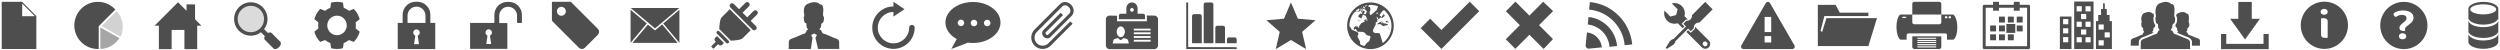 <?xml version="1.0" encoding="utf-8"?>
<!-- Generator: Adobe Illustrator 15.0.2, SVG Export Plug-In  -->
<!DOCTYPE svg PUBLIC "-//W3C//DTD SVG 1.1//EN" "http://www.w3.org/Graphics/SVG/1.1/DTD/svg11.dtd">
<svg version="1.1"
	 xmlns="http://www.w3.org/2000/svg" xmlns:xlink="http://www.w3.org/1999/xlink" xmlns:a="http://ns.adobe.com/AdobeSVGViewerExtensions/3.0/"
	 x="0px" y="0px" width="846px" height="17px" viewBox="-0.583 -0.513 846 17" enable-background="new -0.583 -0.513 846 17"
	 xml:space="preserve">
<defs>
</defs>
<path fill="#4F4E4E" d="M536.962,5.23l-0.247,2.544c3.926,0.431,7.023,3.586,7.366,7.54l2.549-0.25
	C546.171,9.898,542.105,5.772,536.962,5.23z"/>
<path fill="#4F4E4E" d="M536.43,10.456l-0.439,4.467c0.009,0.565,0.465,1.02,1.027,1.03l4.469-0.438
	C541.229,12.841,539.103,10.713,536.43,10.456z"/>
<path fill="#4F4E4E" d="M537.418,0.185l-0.248,2.544c6.383,0.594,11.453,5.663,12.044,12.046l2.545-0.248
	C551.059,6.928,545.014,0.882,537.418,0.185z"/>
<path fill="#4F4E4E" d="M119.85,8.09c0-0.347-0.034-0.685-0.088-1.017l1.376-1.111c-0.365-1.322-1.057-2.508-1.994-3.458
	l-1.646,0.636c-0.525-0.429-1.123-0.771-1.767-1.016l-0.274-1.745c-0.638-0.165-1.305-0.262-1.995-0.262
	c-0.691,0-1.357,0.097-1.997,0.262l-0.274,1.745c-0.643,0.244-1.241,0.587-1.766,1.016l-1.648-0.635
	c-0.934,0.95-1.625,2.135-1.991,3.457l1.376,1.111c-0.054,0.332-0.089,0.67-0.089,1.017c0,0.347,0.035,0.686,0.089,1.017
	l-1.376,1.111c0.365,1.322,1.058,2.508,1.991,3.458l1.648-0.635c0.525,0.429,1.123,0.77,1.766,1.016l0.274,1.744
	c0.639,0.164,1.306,0.262,1.997,0.262c0.69,0,1.357-0.098,1.995-0.262l0.274-1.744c0.644-0.246,1.242-0.587,1.767-1.016l1.646,0.635
	c0.937-0.95,1.628-2.136,1.994-3.458l-1.376-1.111C119.815,8.775,119.85,8.437,119.85,8.09z M113.462,11.391
	c-1.824,0-3.303-1.479-3.303-3.301c0-1.824,1.479-3.301,3.303-3.301c1.823,0,3.3,1.478,3.3,3.301
	C116.762,9.913,115.285,11.391,113.462,11.391z"/>
<polygon fill="#4F4E4E" points="499.979,3.264 496.774,0.06 487.197,9.635 483.371,5.808 480.168,9.013 487.197,16.043 
	487.2,16.043 "/>
<polygon fill="#4F4E4E" points="436.271,0.306 438.614,5.814 444.577,6.34 440.063,10.271 441.404,16.106 436.271,13.026 
	431.138,16.106 432.48,10.271 427.965,6.34 433.929,5.814 "/>
<path fill="#4F4E4E" d="M352.246,16.056h-0.002c-1.029,0-1.996-0.4-2.723-1.127c-0.727-0.729-1.129-1.695-1.129-2.726
	c0-1.028,0.4-1.994,1.128-2.722l8.571-8.571c0.526-0.527,1.211-0.786,1.931-0.725c0.664,0.054,1.321,0.376,1.849,0.904
	c1.091,1.093,1.173,2.789,0.18,3.782l-7.193,7.193c-0.604,0.604-1.542,0.543-2.235-0.146c-0.657-0.657-0.722-1.661-0.147-2.236
	l5.883-5.883l0.785,0.784l-5.883,5.883c-0.124,0.124-0.087,0.436,0.146,0.669c0.066,0.067,0.419,0.396,0.666,0.146l7.194-7.193
	c0.56-0.561,0.48-1.553-0.18-2.214c-0.342-0.343-0.753-0.549-1.155-0.582c-0.394-0.035-0.761,0.107-1.057,0.404l-8.57,8.57
	c-0.519,0.518-0.804,1.208-0.804,1.938c0,0.733,0.286,1.423,0.805,1.94c0.519,0.519,1.206,0.803,1.939,0.803l0,0
	c0.734,0,1.422-0.284,1.94-0.803l7.419-7.417l0.783,0.784l-7.418,7.418C354.241,15.656,353.273,16.056,352.246,16.056z"/>
<path fill="#4F4E4E" d="M606.572,14.704l-8.098-14.025c-0.439-0.762-1.157-0.762-1.598,0l-8.097,14.025
	c-0.441,0.762-0.081,1.384,0.798,1.384h16.196C606.652,16.087,607.012,15.465,606.572,14.704z M598.793,13.864h-2.233v-2.163h2.233
	V13.864z M598.793,10.333h-2.233V5.213h2.233V10.333z"/>
<path fill-rule="evenodd" clip-rule="evenodd" fill="#4F4E4E" d="M671.372,15.116h14.012V2.106h-14.012V15.116z M685.883,16.116
	h-15.011c-0.277,0-0.5-0.223-0.5-0.5V1.606c0-0.278,0.223-0.5,0.5-0.5h15.011c0.278,0,0.501,0.223,0.501,0.5v14.01
	C686.384,15.893,686.161,16.116,685.883,16.116z"/>
<rect x="673.874" y="0.104" fill-rule="evenodd" clip-rule="evenodd" fill="#4F4E4E" width="2.002" height="3.002"/>
<rect x="680.879" y="0.104" fill-rule="evenodd" clip-rule="evenodd" fill="#4F4E4E" width="2.002" height="3.002"/>
<rect x="675.876" y="5.108" fill-rule="evenodd" clip-rule="evenodd" fill="#4F4E4E" width="2.001" height="2.001"/>
<rect x="678.877" y="5.108" fill-rule="evenodd" clip-rule="evenodd" fill="#4F4E4E" width="2.002" height="2.001"/>
<rect x="681.881" y="5.108" fill-rule="evenodd" clip-rule="evenodd" fill="#4F4E4E" width="2.001" height="2.001"/>
<rect x="675.876" y="8.111" fill-rule="evenodd" clip-rule="evenodd" fill="#4F4E4E" width="2.001" height="2.001"/>
<rect x="672.874" y="8.111" fill-rule="evenodd" clip-rule="evenodd" fill="#4F4E4E" width="2.001" height="2.001"/>
<rect x="678.378" y="7.61" fill-rule="evenodd" clip-rule="evenodd" fill="#4F4E4E" width="3.002" height="3.002"/>
<rect x="681.881" y="8.111" fill-rule="evenodd" clip-rule="evenodd" fill="#4F4E4E" width="2.001" height="2.001"/>
<rect x="675.876" y="11.113" fill-rule="evenodd" clip-rule="evenodd" fill="#4F4E4E" width="2.001" height="2.001"/>
<rect x="672.874" y="11.113" fill-rule="evenodd" clip-rule="evenodd" fill="#4F4E4E" width="2.001" height="2.001"/>
<rect x="678.877" y="11.113" fill-rule="evenodd" clip-rule="evenodd" fill="#4F4E4E" width="2.002" height="2.001"/>
<polygon fill="#4F4E4E" points="631.68,5.617 617.475,5.617 616.023,10.351 615.489,9.893 616.788,4.929 631.68,4.929 631.68,3.784 
	622.008,3.784 620.58,1.137 614.572,1.137 614.572,15.086 631.68,15.086 634.581,5.617 "/>
<polygon fill="#4F4E4E" points="469.048,6.639 469.117,6.604 469.145,6.535 469.133,6.542 469.056,6.498 468.974,6.483 
	468.94,6.583 468.978,6.634 "/>
<polygon fill="#4F4E4E" points="469.415,7.101 469.383,6.991 468.711,6.555 468.549,6.544 468.404,6.704 468.331,6.903 
	468.392,7.011 "/>
<polygon fill="#4F4E4E" points="459.108,6.575 459.031,6.854 459.282,6.569 459.303,6.48 459.194,6.438 "/>
<polygon fill="#4F4E4E" points="459.261,6.127 459.261,6.142 458.829,6.344 459.373,6.236 "/>
<polygon fill="#4F4E4E" points="459.586,6.667 459.64,6.624 459.686,6.516 459.678,6.53 459.715,6.404 459.612,6.389 459.535,6.409 
	459.483,6.464 459.457,6.555 459.525,6.643 "/>
<polygon fill="#4F4E4E" points="468.182,4.728 468.104,4.686 467.76,4.664 467.615,4.542 467.79,3.896 466.934,5.282 466.709,5.45 
	467.126,5.609 "/>
<polygon fill="#4F4E4E" points="468.989,8.569 469.842,9.923 469.153,8.644 "/>
<path fill="#4F4E4E" d="M463.173,0.309c-4.361,0-7.897,3.535-7.897,7.897c0,4.361,3.536,7.896,7.897,7.896s7.896-3.535,7.896-7.896
	C471.068,3.844,467.534,0.309,463.173,0.309z M465.805,5.734l-0.019,0.223l-0.323,0.075l-0.137-0.345l-0.002-0.672L465.805,5.734z
	 M465.743,3.995l-0.201,0.158l-0.315-0.03l-0.025-0.064l0.01-0.29l0.233,0.052l0.245-0.056l0.114,0.047L465.743,3.995z
	 M461.422,1.517l0.143-0.186c0.235-0.054,0.475-0.097,0.72-0.128l-0.767,0.501l-0.396,0.016L461.422,1.517z M460.645,1.664
	l0.149,0.029l0.513,0.292l0.124,0.019l-0.206,0.197l-0.333-0.045l-0.26-0.207L460.645,1.664z M460.34,1.73l0.03,0.045l-0.086,0.105
	l-0.156,0.067l-0.146,0.009l-0.027-0.038C460.082,1.854,460.208,1.787,460.34,1.73z M459.578,2.632l0.266-0.293l0.104,0.053
	l-0.039,0.191l-0.139,0.163l-0.192-0.028L459.578,2.632z M458.188,3.211l0.209-0.145l-0.038-0.039
	c0.219-0.202,0.447-0.392,0.691-0.564l0.033,0.013l0.346-0.067l-0.01,0.385l-0.398,0.429l-0.511,0.236l-0.348-0.199L458.188,3.211z
	 M456.213,8.969l-0.144-0.32c-0.002-0.023-0.004-0.047-0.004-0.071l0.152,0.261L456.213,8.969z M462.775,13.394l-0.778,0.574
	l-0.876,1.122c-0.507-0.153-0.986-0.364-1.438-0.619l-0.025-0.898l-0.837-1.619l0.013-0.315l0.24-0.575l-0.006-0.389l-0.263-0.291
	l-1.932-0.853l-0.642-1.09l-0.177-0.064l-0.002,0.011c-0.001-0.024-0.005-0.046-0.005-0.069c-0.014-1.891,0.717-3.611,1.91-4.896
	l0.221,0.122l1.213-0.25l0.144-0.084l0.032,0.066l-0.086,0.163l-0.017,0.071l0.843-1.175l0.062-0.023l0.055,0l0.049,0.021
	l0.045,0.042l-0.532,0.989l0.205,0.192l0.287-0.197l0.063-0.887l0.363-0.114l-0.174,0.285l0.538-0.305l0.188,0.043l0.019,0.09
	l-0.343,0.061l0.647,0.551l0.25,0.431l-0.324,0.357l0.052,0.061l-0.237,0.375l-0.058-0.004l-0.121,0.065l-0.558-0.351l0.561-0.458
	l-0.083-0.185l-0.535-0.337l-0.17,0.483l-1.158,0.897l-0.378,0.568l0.321,0.366l0.521,0.24l0.218,0.196l0.455-1.164l0.177-0.169
	l0.781,0.376l0.089-0.013l0.642,1.549L462.03,6.44l-0.238-0.012l-0.077-0.103l0.107-0.076l0.061-0.079l0.014-0.083l-0.035-0.087
	l-0.978,0.277l0.384,0.284l0.216,0.028l-1.486,0.828l-0.674,0.98l0.005,0.516l-0.249-0.06l-0.118-0.337l-0.803-0.149l-0.323,0.179
	l-0.271,0.368l-0.053,0.199l0.03,0.243l0.154,0.165l0.432-0.207l0.139,0.016l0.524,0.887l1.729,0.059l0.736,0.279l0.599,0.782
	l1.021,0.303l0.355,0.265L462.775,13.394z M460.373,4.176l-0.093,0.059l-0.297-0.001l-0.044-0.046l0.242-0.305l0.066,0.016
	l0.065,0.095L460.373,4.176z M463.021,4.374l-0.162-0.466l0.061-0.442l0.256-0.601l-0.148-0.997l-0.517-0.067l-0.073-0.134
	l0.037-0.181l0.188-0.272l0.093-0.051c0.121-0.007,0.241-0.02,0.362-0.021c0.933-0.006,1.82,0.171,2.636,0.489l-0.47,1.261
	l-2.007,1.736L463.021,4.374z M470.037,10.151c-0.438,1.595-1.412,2.965-2.722,3.903l-0.963-3.226l-0.505-0.145l-1.12,0.004
	l-0.679-0.399l0.038-0.794l0.91-1.789l-0.044-0.375l0.045-0.305l0.595-0.237l-0.037-0.167l-0.111-0.186l-0.01-0.131l1.373-1.013
	V5.098l-0.488-0.375l-0.049-0.184l1.041-1.412l0.396-0.17l0.218,0.014c0.259,0.232,0.506,0.478,0.728,0.746l-0.095,0.028
	l0.258,0.265l0.045-0.019c0.606,0.804,1.051,1.737,1.271,2.756l-0.014,0.052l0.038,0.078c0.086,0.432,0.135,0.879,0.14,1.337
	c0.004,0.645-0.084,1.269-0.24,1.863L470,10.111L470.037,10.151z"/>
<polygon fill="#4F4E4E" points="469.043,7.664 467.977,7.374 467.87,7.244 467.892,7.554 467.863,7.578 467.028,6.707 
	467.027,6.713 466.893,6.745 466.87,6.713 466.911,6.881 467.24,7.122 467.266,7.297 467.199,7.406 467.152,7.441 467.093,7.462 
	466.78,6.969 466.308,6.972 465.324,7.703 466.615,7.655 467.198,8.184 467.476,8.281 469.025,7.971 "/>
<path fill="#4F4E4E" d="M308.012,7.91c-0.517,0-0.937,0.419-0.937,0.936c0,2.926-2.381,5.308-5.308,5.308
	c-2.927,0-5.308-2.382-5.308-5.308c0-2.927,2.381-5.308,5.308-5.308h0V5.1l3.747-2.497l-3.747-2.498v1.561h0
	c-3.96,0-7.181,3.222-7.181,7.181c0,3.959,3.221,7.181,7.181,7.181c3.959,0,7.181-3.222,7.181-7.181
	C308.948,8.329,308.53,7.91,308.012,7.91z"/>
<polygon fill="#4F4E4E" points="65.425,6.021 65.425,0.977 62.542,0.977 62.542,3.139 59.66,0.256 51.735,8.183 53.176,8.183 
	53.176,16.107 57.499,16.107 57.499,9.624 61.822,9.624 61.822,16.107 66.145,16.107 66.145,8.183 67.586,8.183 "/>
<path fill="#4F4E4E" d="M94.294,13.628l-2.987-2.988c-0.263-0.263-0.738-0.237-1.215,0.011l-1.304-1.302
	c1.698-2.218,1.538-5.402-0.492-7.432c-2.21-2.208-5.792-2.208-8.001,0c-2.208,2.209-2.208,5.792,0,8.001
	c2.03,2.028,5.215,2.188,7.432,0.491l1.303,1.303c-0.248,0.478-0.274,0.953-0.011,1.216l2.987,2.987
	c0.377,0.377,1.197,0.17,1.827-0.463C94.465,14.823,94.672,14.005,94.294,13.628z M81.137,9.078c-1.744-1.747-1.744-4.575,0-6.319
	c1.746-1.746,4.572-1.744,6.318,0c1.745,1.744,1.745,4.572,0,6.319C85.709,10.822,82.881,10.822,81.137,9.078z"/>
<circle opacity="0.2" fill="#4F4E4E" cx="84.255" cy="5.806" r="4.656"/>
<path fill="#4F4E4E" d="M201.67,9.183c-1.068-1.068-9.08-9.079-9.08-9.079h-6.406v6.408l9.077,9.078c0,0,1.068,1.067,2.135,0
	l4.273-4.271C201.67,11.319,202.738,10.251,201.67,9.183 M190.455,4.377c-0.589,0.589-1.545,0.591-2.135,0
	c-0.589-0.589-0.589-1.545,0-2.136c0.59-0.59,1.546-0.588,2.135,0C191.045,2.833,191.045,3.787,190.455,4.377"/>
<g>
	<g>
		<path fill-rule="evenodd" clip-rule="evenodd" fill="#4F4E4E" d="M229.288,2.2h-16.423l8.212,6.907L229.288,2.2z M223.843,7.437
			l5.486,6.544V2.791L223.843,7.437z M221.074,9.784l-2.404-1.974l-5.233,6.178h15.279l-5.233-6.24L221.074,9.784z M212.801,2.791
			v11.19l5.486-6.544L212.801,2.791z"/>
	</g>
</g>
<g>
	<g>
		<path fill-rule="evenodd" clip-rule="evenodd" fill="#4F4E4E" d="M401.485,0.329h-0.648v15.753h17.065V15.45l-16.405-0.033
			L401.485,0.329z M410.026,0.985c0-0.363-0.294-0.656-0.656-0.656h-1.969c-0.362,0-0.656,0.293-0.656,0.656v13.127h3.281V0.985z
			 M406.089,4.923c0-0.363-0.294-0.656-0.657-0.656h-1.969c-0.362,0-0.657,0.293-0.657,0.656v9.188h3.283V4.923z M413.966,8.862
			c0-0.363-0.296-0.656-0.656-0.656h-1.97c-0.363,0-0.656,0.293-0.656,0.656v5.25h3.282V8.862z M417.246,12.143h-1.968
			c-0.363,0-0.656,0.294-0.656,0.656v1.313h3.28v-1.313C417.902,12.437,417.608,12.143,417.246,12.143z"/>
	</g>
</g>
<path fill-rule="evenodd" clip-rule="evenodd" fill="#4F4E4E" d="M254.05,9.498l-7.487-7.487c-0.327-0.326-0.327-0.856,0-1.183
	c0.326-0.326,0.855-0.326,1.182,0l1.772,1.774l2.168-2.168c0.327-0.326,0.855-0.326,1.182,0c0.326,0.327,0.326,0.856,0,1.183
	l-2.167,2.167l1.576,1.576l2.167-2.167c0.327-0.327,0.856-0.327,1.183,0c0.326,0.326,0.326,0.855,0,1.182l-2.168,2.168l1.774,1.773
	c0.327,0.326,0.327,0.855,0,1.182C254.906,9.824,254.376,9.824,254.05,9.498z M250.701,12.453c-0.722,0.722-3.94,0.789-3.94,0.789
	l-3.941-3.941c0,0,0.066-3.218,0.788-3.941c0.723-0.722,2.759-2.758,2.759-2.758l7.092,7.092
	C253.458,9.694,251.423,11.73,250.701,12.453z M242.819,10.088l3.152,3.153c0.218,0.218,0.218,0.569,0,0.787
	c-0.217,0.219-0.571,0.219-0.788,0l-3.152-3.152c-0.218-0.218-0.218-0.57,0-0.788C242.249,9.871,242.602,9.871,242.819,10.088z
	 M244.395,14.029c0,0-0.264,0.266-0.591,0.591c-0.326,0.327-0.855,0.327-1.182,0l-0.196-0.196L240.849,16l-0.788-0.788l1.577-1.576
	l-0.197-0.196c-0.327-0.328-0.327-0.857,0-1.184c0.326-0.326,0.623-0.558,0.623-0.558L244.395,14.029z"/>
<path fill-rule="evenodd" clip-rule="evenodd" fill="#4F4E4E" d="M174.385,7.25V4.786c0-1.664-1.35-3.013-3.013-3.013
	c-1.665,0-3.013,1.349-3.013,3.013V7.29h2.739v8.725h-12.599V7.25h8.217V4.511c0-2.42,1.961-4.382,4.382-4.382h0.547
	c2.42,0,4.383,1.962,4.383,4.382V7.25H174.385z M164.798,9.408c-0.605,0-1.095,0.49-1.095,1.096c0,0.458,0.282,0.85,0.682,1.013
	l-0.408,2.854h1.644l-0.408-2.854c0.399-0.163,0.682-0.555,0.682-1.013C165.894,9.898,165.404,9.408,164.798,9.408z"/>
<path fill-rule="evenodd" clip-rule="evenodd" fill="#4F4E4E" d="M134.013,16.09V7.257h1.656V4.496c0-2.439,1.978-4.417,4.417-4.417
	h0.552c2.439,0,4.417,1.978,4.417,4.417v2.761h1.656v8.833H134.013z M139.945,11.555l-0.411,2.879h1.656l-0.411-2.879
	c0.402-0.164,0.688-0.559,0.688-1.021c0-0.61-0.495-1.104-1.105-1.104c-0.61,0-1.104,0.493-1.104,1.104
	C139.258,10.997,139.542,11.391,139.945,11.555z M143.399,4.772c0-1.677-1.36-3.037-3.037-3.037s-3.037,1.36-3.037,3.037v2.485
	h6.074V4.772z"/>
<g>
	<g>
		<path fill-rule="evenodd" clip-rule="evenodd" fill="#4F4E4E" d="M328.667,0.163c-5.146,0-9.318,3.104-9.318,6.936
			c0,2.301,1.507,4.341,3.826,5.603c-0.006,0.02-1.848,3.37-1.848,3.37s5.623-2.144,5.638-2.153
			c0.552,0.076,1.121,0.115,1.702,0.115c5.147,0,9.319-3.105,9.319-6.935C337.987,3.267,333.814,0.163,328.667,0.163z
			 M324.607,8.335c-0.611,0-1.107-0.496-1.107-1.106c0-0.612,0.496-1.107,1.107-1.107c0.61,0,1.106,0.495,1.106,1.107
			C325.713,7.839,325.217,8.335,324.607,8.335z M329.01,8.381c-0.612,0-1.106-0.496-1.106-1.106c0-0.611,0.494-1.107,1.106-1.107
			c0.612,0,1.106,0.496,1.106,1.107C330.116,7.886,329.622,8.381,329.01,8.381z M333.482,8.381c-0.611,0-1.106-0.496-1.106-1.106
			c0-0.611,0.495-1.107,1.106-1.107s1.106,0.496,1.106,1.107C334.589,7.886,334.094,8.381,333.482,8.381z"/>
	</g>
</g>
<g>
	<g>
		<path fill-rule="evenodd" clip-rule="evenodd" fill="#4F4E4E" d="M386.884,4.763c0-0.349-0.283-0.63-0.632-0.63h-1.891
			c0,0,0.021-0.759,0.021-1.863c0-1.025-0.849-1.96-1.914-1.96c-1.064,0-1.884,0.89-1.884,1.954c0,1.025-0.008,1.87-0.008,1.87
			h-1.893c-0.348,0-0.63,0.282-0.63,0.63c0,0.348,0,1.223,0,1.223h8.83C386.884,5.985,386.884,5.111,386.884,4.763z M382.469,3.462
			c-0.349,0-0.63-0.283-0.63-0.631c0-0.349,0.282-0.631,0.63-0.631c0.348,0,0.631,0.283,0.631,0.631
			C383.1,3.18,382.817,3.462,382.469,3.462z M390.038,4.763l-2.523-0.039l0.013,1.958h-10.104V4.802l-2.523-0.04
			c-0.697,0-1.261,0.565-1.261,1.262v8.831c0,0.696,0.564,1.262,1.261,1.262h15.137c0.697,0,1.262-0.565,1.262-1.262V6.024
			C391.3,5.328,390.735,4.763,390.038,4.763z M378.685,8.429c0.762,0,1.38,0.813,1.38,1.814s-0.618,1.813-1.38,1.813
			c-0.761,0-1.379-0.813-1.379-1.813S377.924,8.429,378.685,8.429z M375.952,14.191c0,0,0.149-1.199,0.49-1.426
			c0.339-0.227,1.318-0.377,1.318-0.377s0.635,0.679,0.904,0.679s0.904-0.679,0.904-0.679s0.978,0.15,1.317,0.377
			c0.4,0.267,0.5,1.426,0.5,1.426H375.952z M388.777,13.592H383.1v-0.63h5.677V13.592z M388.777,12.331H383.1v-0.63h5.677V12.331z
			 M388.777,11.071H383.1v-0.632h5.677V11.071z M388.777,9.809H383.1V9.178h5.677V9.809z"/>
	</g>
</g>
<path fill="#4F4E4E" d="M646.535,15.418c0,0.363,0.333,0.659,0.741,0.659h8.338c0.408,0,0.741-0.296,0.741-0.659v-3.636h-9.82
	V15.418z M648.347,12.253h6.197c0.065,0,0.12,0.083,0.12,0.187c0,0.103-0.055,0.188-0.12,0.188h-6.197
	c-0.066,0-0.119-0.085-0.119-0.188C648.228,12.336,648.28,12.253,648.347,12.253z M648.347,13h6.197c0.065,0,0.12,0.085,0.12,0.187
	c0,0.104-0.055,0.189-0.12,0.189h-6.197c-0.066,0-0.119-0.085-0.119-0.189C648.228,13.084,648.28,13,648.347,13z M648.347,13.674
	h6.197c0.065,0,0.12,0.082,0.12,0.188c0,0.102-0.055,0.187-0.12,0.187h-6.197c-0.066,0-0.119-0.085-0.119-0.187
	C648.228,13.756,648.28,13.674,648.347,13.674z M648.347,14.423h6.197c0.065,0,0.12,0.081,0.12,0.185
	c0,0.104-0.055,0.188-0.12,0.188h-6.197c-0.066,0-0.119-0.083-0.119-0.188C648.228,14.504,648.28,14.423,648.347,14.423z
	 M648.347,15.168h6.197c0.065,0,0.12,0.084,0.12,0.187c0,0.104-0.055,0.188-0.12,0.188h-6.197c-0.066,0-0.119-0.085-0.119-0.188
	C648.228,15.252,648.28,15.168,648.347,15.168z M656.355,0.766c0-0.365-0.333-0.661-0.741-0.661h-8.338
	c-0.408,0-0.741,0.296-0.741,0.661v3.636h9.82V0.766z M660.292,4.401h-3.937v2.644c0,0.364-0.333,0.66-0.741,0.66h-8.338
	c-0.408,0-0.741-0.295-0.741-0.66V4.401h-3.937c-0.408,0-1.413,1.265-1.413,4.177c0,2.912,1.005,4.332,1.413,4.332h2.022
	c0,0,0-1.19,0-1.588c0-0.265,0.226-0.532,0.622-0.532c2.197,0,9.615,0,12.365,0c0.484,0,0.658,0.159,0.661,0.532
	c0.002,0.397,0,1.588,0,1.588h2.084c0.41,0,1.415-1.264,1.415-4.177C661.769,5.822,660.7,4.401,660.292,4.401z M643.811,5.607
	c-0.394,0-0.71-0.11-0.71-0.247c0-0.138,0.316-0.249,0.71-0.249c0.393,0,0.711,0.111,0.711,0.249
	C644.521,5.497,644.203,5.607,643.811,5.607z M657.985,5.718c-0.241,0-0.434-0.172-0.434-0.384c0-0.214,0.192-0.387,0.434-0.387
	c0.237,0,0.433,0.172,0.433,0.387C658.418,5.546,658.223,5.718,657.985,5.718z M659.22,5.718c-0.239,0-0.433-0.172-0.433-0.384
	c0-0.214,0.193-0.387,0.433-0.387c0.237,0,0.431,0.172,0.431,0.387C659.65,5.546,659.457,5.718,659.22,5.718z"/>
<path fill="#4F4E4E" d="M283.376,13.447c-0.284-0.822-1.223-0.94-2.008-1.272c-0.862-0.362-1.817-0.784-2.678-1.138
	c-0.245-0.067-0.491-0.134-0.736-0.2c-0.292-0.202-0.58-0.872-0.736-1.205c-0.157-0.022-0.313-0.045-0.469-0.066
	c0.024-0.516,0.344-0.543,0.469-0.938c0.11-0.348,0.011-0.799,0.186-1.121c0.122-0.223,0.396-0.225,0.534-0.416
	c0.125-0.174,0.206-0.477,0.246-0.689c0.07-0.389,0.133-0.921-0.053-1.306c-0.106-0.222-0.173-0.243-0.202-0.513
	c-0.036-0.326,0.095-1.389,0.101-1.619c0.014-0.596,0-0.645-0.145-1.226c0,0-0.175-0.527-0.45-0.685l-0.548-0.094l-0.338-0.313
	c-1.364-0.84-2.826-0.251-3.609,0.066c-1.128,0.366-1.842,1.472-1.344,3.832c0.085,0.403-0.221,0.584-0.201,0.804
	c0.043,0.481,0.053,1.638,0.507,1.923c0.042,0.026,0.365,0.107,0.363,0.085c0.044,0.468,0.089,0.937,0.133,1.405
	c0.114,0.313,0.386,0.346,0.466,0.786l-0.349,0.085c-0.156,0.333-0.443,1.003-0.736,1.205c-0.246,0.066-0.491,0.133-0.736,0.2
	c-0.86,0.354-1.816,0.775-2.678,1.138c-0.786,0.332-1.724,0.45-2.008,1.272c0,0.559-0.052,1.879-0.038,2.611h7.503l0.551-3.763
	l-0.458-0.968l1.057-0.506l0.891,0.496l-0.491,0.995l0.868,3.745h7.174C283.429,15.326,283.376,14.005,283.376,13.447z"/>
<path fill="#4F4E4E" d="M38.453,2.729c-1.46-1.608-3.561-2.624-5.905-2.624c-4.409,0-7.983,3.575-7.983,7.983
	c0,4.41,3.575,7.983,7.983,7.983c0.092,0,0.182-0.011,0.272-0.013V8.36L38.453,2.729z"/>
<path opacity="0.25" fill="#4F4E4E" d="M40.222,11.885c0.498-1.041,0.733-2.09,0.733-3.321c0-2.066-0.792-3.942-2.079-5.36
	l-5.097,5.098L40.222,11.885z"/>
<path opacity="0.5" fill="#4F4E4E" d="M33.37,8.773v7.298c2.715-0.092,5.083-1.537,6.456-3.683L33.37,8.773z"/>
<polygon fill="#4F4E4E" points="524.982,3.241 521.629,0.082 516.969,4.755 512.244,0.042 509.004,3.283 513.728,8.006 
	508.964,12.782 512.204,16.021 516.973,11.252 521.783,16.062 524.942,12.708 520.225,8.001 "/>
<path fill="#4F4E4E" d="M567.16,7.347c0.004,0.004,0.007,0.008,0.011,0.013l1.652,1.652l0.577-0.576l-0.622-0.622l-0.282-0.282
	l1.442-1.442l0.19,0.021c0.049,0.005,0.098,0.008,0.147,0.008c0.1,0,0.197-0.013,0.292-0.034l-1.063-1.062
	c-0.021-0.021-0.044-0.04-0.066-0.061c0.327-1.176,0.028-2.49-0.896-3.415c-0.918-0.918-2.219-1.218-3.389-0.903l1.981,1.982
	l-0.521,1.941l-1.941,0.521l-1.981-1.982c-0.315,1.17-0.015,2.471,0.902,3.389C564.56,7.461,565.947,7.744,567.16,7.347z
	 M573.016,8.534c-0.032,0.142-0.04,0.291-0.023,0.44l0.021,0.19l-0.136,0.135l-1.024,1.025l-0.282,0.281l-0.903-0.903l-0.576,0.576
	l5.23,5.231c0.322,0.322,0.746,0.484,1.169,0.484c0.422,0,0.844-0.162,1.167-0.484c0.646-0.645,0.646-1.69,0-2.336L573.016,8.534z
	 M577.056,14.968l-0.83,0.223l-0.674-0.673l0.224-0.83l0.829-0.223l0.673,0.674L577.056,14.968z M570.673,9.146l0.904,0.904
	l1.025-1.025c-0.055-0.5,0.106-1.021,0.49-1.403c0.383-0.383,0.903-0.546,1.402-0.491l4.483-4.483l-2.511-2.511l-4.483,4.483
	c0.057,0.5-0.107,1.02-0.49,1.403c-0.384,0.383-0.903,0.546-1.403,0.49l-1.025,1.026l0.903,0.903l-4.429,4.43l-0.163-0.162
	l-0.85,0.685l-1.431,2.26l0.365,0.364l2.26-1.43l0.684-0.851l-0.163-0.162L570.673,9.146z"/>
<g>
	<g>
		<path fill="#4F4E4E" d="M725.57,11.686c0.332-0.139,0.677-0.287,1.024-0.438c0.511-0.22,1.037-0.445,1.533-0.649
			c-0.024-0.055-0.048-0.104-0.066-0.145c-0.109-0.016-0.217-0.031-0.327-0.048c0.017-0.358,0.239-0.378,0.327-0.652
			c0.077-0.243,0.008-0.557,0.13-0.78c0.085-0.156,0.275-0.157,0.371-0.291c0.088-0.121,0.145-0.332,0.171-0.48
			c0.016-0.08,0.029-0.168,0.038-0.259c-0.521-0.479-0.584-1.409-0.628-2.044c-0.005-0.08-0.011-0.152-0.016-0.213
			c-0.025-0.29,0.093-0.508,0.165-0.639c0.014-0.025,0.032-0.058,0.042-0.079c-0.062-0.291-0.104-0.569-0.133-0.837l-0.372-0.063
			l-0.235-0.219c-0.95-0.585-1.97-0.175-2.515,0.046c-0.786,0.255-1.283,1.368-0.937,3.013c0.06,0.281-0.153,0.406-0.14,0.56
			c0.03,0.336,0.036,1.142,0.354,1.34c0.029,0.018,0.254,0.075,0.253,0.06c0.03,0.326,0.062,0.652,0.093,0.979
			c0.079,0.217,0.27,0.24,0.325,0.547l-0.244,0.06c-0.109,0.231-0.31,0.698-0.513,0.84c-0.171,0.045-0.343,0.092-0.513,0.139
			c-0.599,0.245-1.265,0.54-1.867,0.794c-0.545,0.229-1.2,0.313-1.397,0.885c0,0.391-0.037,1.31-0.026,1.819h2.704
			c0.005-0.167,0.009-0.333,0.013-0.494c0.008-0.353,0.017-0.687,0.017-0.893v-0.112l0.036-0.106
			c0.321-0.932,1.168-1.225,1.85-1.461C725.259,11.805,725.421,11.75,725.57,11.686z M743.865,13.112
			c-0.197-0.572-0.852-0.655-1.399-0.885c-0.6-0.254-1.266-0.549-1.864-0.794c-0.171-0.047-0.344-0.094-0.513-0.139
			c-0.205-0.142-0.405-0.608-0.515-0.84c-0.107-0.016-0.218-0.031-0.326-0.048c0.018-0.358,0.239-0.378,0.326-0.652
			c0.077-0.243,0.009-0.557,0.132-0.78c0.084-0.156,0.275-0.157,0.371-0.291c0.086-0.121,0.144-0.332,0.17-0.48
			c0.05-0.271,0.093-0.642-0.036-0.91c-0.074-0.155-0.12-0.169-0.141-0.356c-0.024-0.227,0.066-0.968,0.071-1.128
			c0.009-0.416-0.001-0.792-0.102-1.196c0,0-0.123-0.367-0.313-0.477l-0.383-0.066l-0.235-0.219c-0.95-0.585-1.97-0.175-2.515,0.046
			c-0.304,0.099-0.563,0.326-0.749,0.662c-0.005,0.111-0.007,0.202-0.003,0.249c0.003,0.024,0.005,0.039,0.008,0.045
			c0.006,0.013,0.013,0.024,0.021,0.037c0.027,0.048,0.065,0.113,0.107,0.203c0.27,0.559,0.189,1.229,0.106,1.684
			c-0.04,0.225-0.142,0.647-0.354,0.944c-0.055,0.077-0.116,0.14-0.179,0.191c0.033,0.355,0.105,0.764,0.319,0.898
			c0.03,0.018,0.255,0.075,0.253,0.06c0.03,0.326,0.062,0.652,0.094,0.979c0.078,0.217,0.269,0.24,0.323,0.547l-0.243,0.06
			c-0.019,0.039-0.041,0.088-0.065,0.141c0.499,0.205,1.029,0.432,1.544,0.653c0.348,0.149,0.693,0.299,1.024,0.438
			c0.15,0.063,0.313,0.119,0.483,0.179c0.682,0.236,1.529,0.529,1.852,1.461l0.035,0.106v0.112c0,0.206,0.009,0.54,0.018,0.893
			c0.004,0.161,0.008,0.327,0.011,0.494h2.693C743.903,14.421,743.865,13.502,743.865,13.112z M738.541,12.292
			c-0.843-0.355-1.776-0.768-2.617-1.112c-0.239-0.065-0.479-0.131-0.72-0.197c-0.286-0.196-0.566-0.851-0.72-1.177
			c-0.152-0.022-0.306-0.044-0.458-0.065c0.024-0.503,0.335-0.531,0.458-0.916c0.107-0.34,0.011-0.781,0.183-1.096
			c0.119-0.218,0.388-0.219,0.521-0.406c0.122-0.17,0.201-0.466,0.239-0.674c0.069-0.38,0.13-0.9-0.05-1.277
			c-0.104-0.217-0.17-0.238-0.199-0.5c-0.034-0.319,0.095-1.358,0.1-1.583c0.013-0.584,0-1.111-0.143-1.679
			c0,0-0.171-0.514-0.439-0.67l-0.535-0.092l-0.33-0.307c-1.334-0.82-2.764-0.245-3.529,0.065c-1.103,0.358-1.801,1.918-1.314,4.226
			c0.084,0.394-0.215,0.57-0.196,0.785c0.043,0.471,0.053,1.601,0.497,1.879c0.041,0.026,0.357,0.105,0.354,0.083
			c0.044,0.458,0.087,0.916,0.131,1.375c0.112,0.304,0.377,0.338,0.455,0.768l-0.341,0.083c-0.154,0.326-0.434,0.98-0.721,1.177
			c-0.238,0.066-0.479,0.132-0.72,0.197c-0.84,0.345-1.773,0.757-2.616,1.112c-0.768,0.323-1.687,0.439-1.963,1.243
			c0,0.546-0.051,1.836-0.038,2.552h16.712c0.013-0.716-0.038-2.006-0.038-2.552C740.227,12.731,739.308,12.615,738.541,12.292z"/>
	</g>
</g>
<path fill="#4F4E4E" d="M701.323,16.069h6.545V0h-6.545V16.069z M706.901,13.814h-1.749v-1.749h1.749V13.814z M703.647,11.196V9.448
	h1.749v1.748H703.647z M706.901,8.577h-1.749V6.829h1.749V8.577z M703.647,5.959V4.211h1.749v1.749H703.647z M705.152,1.593h1.749
	v1.749h-1.749V1.593z M702.143,1.593h1.748v1.749h-1.748V1.593z M702.143,6.829h1.748v1.749h-1.748V6.829z M702.143,12.065h1.748
	v1.749h-1.748V12.065z M696.48,16.069h3.922V5.081h-3.922V16.069z M697.566,5.943h1.75v1.749h-1.75V5.943z M697.566,9.052h1.75V10.8
	h-1.75V9.052z M697.566,12.038h1.75v1.749h-1.75V12.038z M713.303,6.629V4.541h-0.951V2.502h-0.684V0.607h-0.574v1.895h-0.683v2.038
	h-0.953v2.088h-0.774v9.44h5.396v-9.44H713.303z M711.324,14.869h-1.747v-1.748h1.747V14.869z M711.324,9.508h-1.747V7.76h1.747
	V9.508z M713.377,12.167h-1.748v-1.749h1.748V12.167z"/>
<g>
	<g>
		<path fill="#4F4E4E" d="M759.143,12.835l5.029-6.99h-2.756V0.143h-4.553v5.703h-2.755l5.029,6.99H759.143z M765.392,10.991v3.342
			h-12.608v-3.342h-1.763v5.12h16.119v-5.12H765.392z"/>
	</g>
</g>
<path fill="#4F4E4E" d="M785.981,0.057c-4.413,0-7.991,3.578-7.991,7.991c0,4.413,3.578,7.991,7.991,7.991s7.991-3.578,7.991-7.991
	C793.973,3.634,790.395,0.057,785.981,0.057z M787.101,12.256c-0.044,0.019-0.144,0.032-0.297,0.041
	c-0.153,0.01-0.318,0.015-0.493,0.015c-0.22,0-0.417-0.017-0.593-0.049c-0.175-0.031-0.326-0.091-0.451-0.179
	c-0.127-0.086-0.227-0.202-0.297-0.35c-0.071-0.146-0.107-0.333-0.107-0.562V5.689c0-0.009,0.083-0.021,0.247-0.035
	s0.334-0.021,0.511-0.021c0.175,0,0.351,0.014,0.526,0.041c0.175,0.027,0.333,0.08,0.476,0.158c0.144,0.078,0.259,0.188,0.347,0.329
	c0.088,0.142,0.132,0.327,0.132,0.556V12.256z M786.763,4.208c-0.235,0.183-0.518,0.274-0.848,0.274
	c-0.34,0-0.625-0.091-0.855-0.274c-0.23-0.183-0.346-0.421-0.346-0.713c0-0.292,0.115-0.532,0.346-0.72s0.516-0.281,0.855-0.281
	c0.33,0,0.612,0.094,0.848,0.281s0.354,0.428,0.354,0.72C787.116,3.787,786.998,4.025,786.763,4.208z"/>
<path fill="#4F4E4E" d="M812.883,0.119c-4.414,0-7.991,3.577-7.991,7.991s3.577,7.992,7.991,7.992c4.413,0,7.99-3.578,7.99-7.992
	S817.296,0.119,812.883,0.119z M813.36,12.494c-0.224,0.196-0.526,0.294-0.906,0.294c-0.381,0-0.686-0.098-0.916-0.294
	c-0.229-0.196-0.344-0.442-0.344-0.741c0-0.298,0.114-0.544,0.344-0.735c0.23-0.191,0.535-0.287,0.916-0.287
	c0.357,0,0.654,0.096,0.891,0.287c0.234,0.191,0.352,0.438,0.352,0.735C813.696,12.051,813.584,12.297,813.36,12.494z
	 M816.015,6.231c-0.091,0.229-0.208,0.439-0.353,0.63c-0.146,0.191-0.312,0.362-0.497,0.511c-0.185,0.149-0.371,0.294-0.561,0.434
	c-0.359,0.243-0.67,0.488-0.933,0.735c-0.264,0.247-0.396,0.548-0.396,0.903c0,0.075,0.005,0.154,0.017,0.238
	c0.011,0.083,0.028,0.167,0.052,0.252c-0.068,0.019-0.152,0.03-0.253,0.034c-0.102,0.006-0.196,0.008-0.286,0.008
	c-0.413,0-0.752-0.089-1.017-0.266c-0.262-0.178-0.394-0.448-0.394-0.813c0-0.327,0.104-0.61,0.311-0.854
	c0.207-0.242,0.446-0.471,0.714-0.686c0.169-0.131,0.333-0.259,0.496-0.385c0.161-0.125,0.308-0.256,0.437-0.392
	c0.128-0.135,0.231-0.277,0.31-0.427c0.079-0.148,0.118-0.312,0.118-0.489c0-0.42-0.15-0.716-0.453-0.889
	c-0.303-0.172-0.666-0.259-1.092-0.259c-0.447,0-0.856,0.082-1.226,0.245c-0.37,0.163-0.684,0.329-0.94,0.497
	c-0.169-0.141-0.328-0.29-0.479-0.448c-0.151-0.158-0.228-0.327-0.228-0.506c0-0.132,0.062-0.257,0.185-0.375
	c0.124-0.118,0.28-0.228,0.471-0.332c0.302-0.16,0.681-0.294,1.134-0.402s0.943-0.163,1.47-0.163c0.48,0,0.938,0.05,1.368,0.148
	c0.431,0.099,0.807,0.25,1.125,0.452c0.319,0.203,0.571,0.454,0.756,0.754c0.185,0.3,0.277,0.651,0.277,1.052
	C816.148,5.739,816.104,6.003,816.015,6.231z"/>
<path fill="#4F4E4E" d="M839.783,13.186c-2.793,0-5.059-1.054-5.059-2.357v2.813c0,1.304,2.266,2.359,5.059,2.359
	s5.058-1.056,5.058-2.359v-2.813C844.841,12.132,842.576,13.186,839.783,13.186z"/>
<path fill="#4F4E4E" d="M839.783,8.68c-2.793,0-5.059-1.056-5.059-2.358v4.507c0-0.148,0.034-0.292,0.089-0.433
	c0.437,1.096,2.493,1.927,4.97,1.927s4.533-0.831,4.968-1.927c0.057,0.141,0.09,0.284,0.09,0.433V6.321
	C844.841,7.624,842.576,8.68,839.783,8.68z"/>
<path fill="#4F4E4E" d="M839.783,0.122c-2.793,0-5.059,1.056-5.059,2.358v3.841c0-0.148,0.034-0.292,0.089-0.432
	c0.437,1.096,2.493,1.926,4.97,1.926s4.533-0.831,4.968-1.926c0.057,0.14,0.09,0.284,0.09,0.432V2.48
	C844.841,1.177,842.576,0.122,839.783,0.122z M839.746,4.356c-2.431,0-4.402-0.763-4.402-1.703c0-0.941,1.972-1.703,4.402-1.703
	c2.432,0,4.402,0.762,4.402,1.703C844.148,3.593,842.178,4.356,839.746,4.356z"/>
<path fill="#4F4E4E" d="M11.712,4.916L6.906,0.11V0.104H0v15.966h11.718V4.916H11.712z M6.92,4.974V0.68l4.294,4.294H6.92z"/>
</svg>
